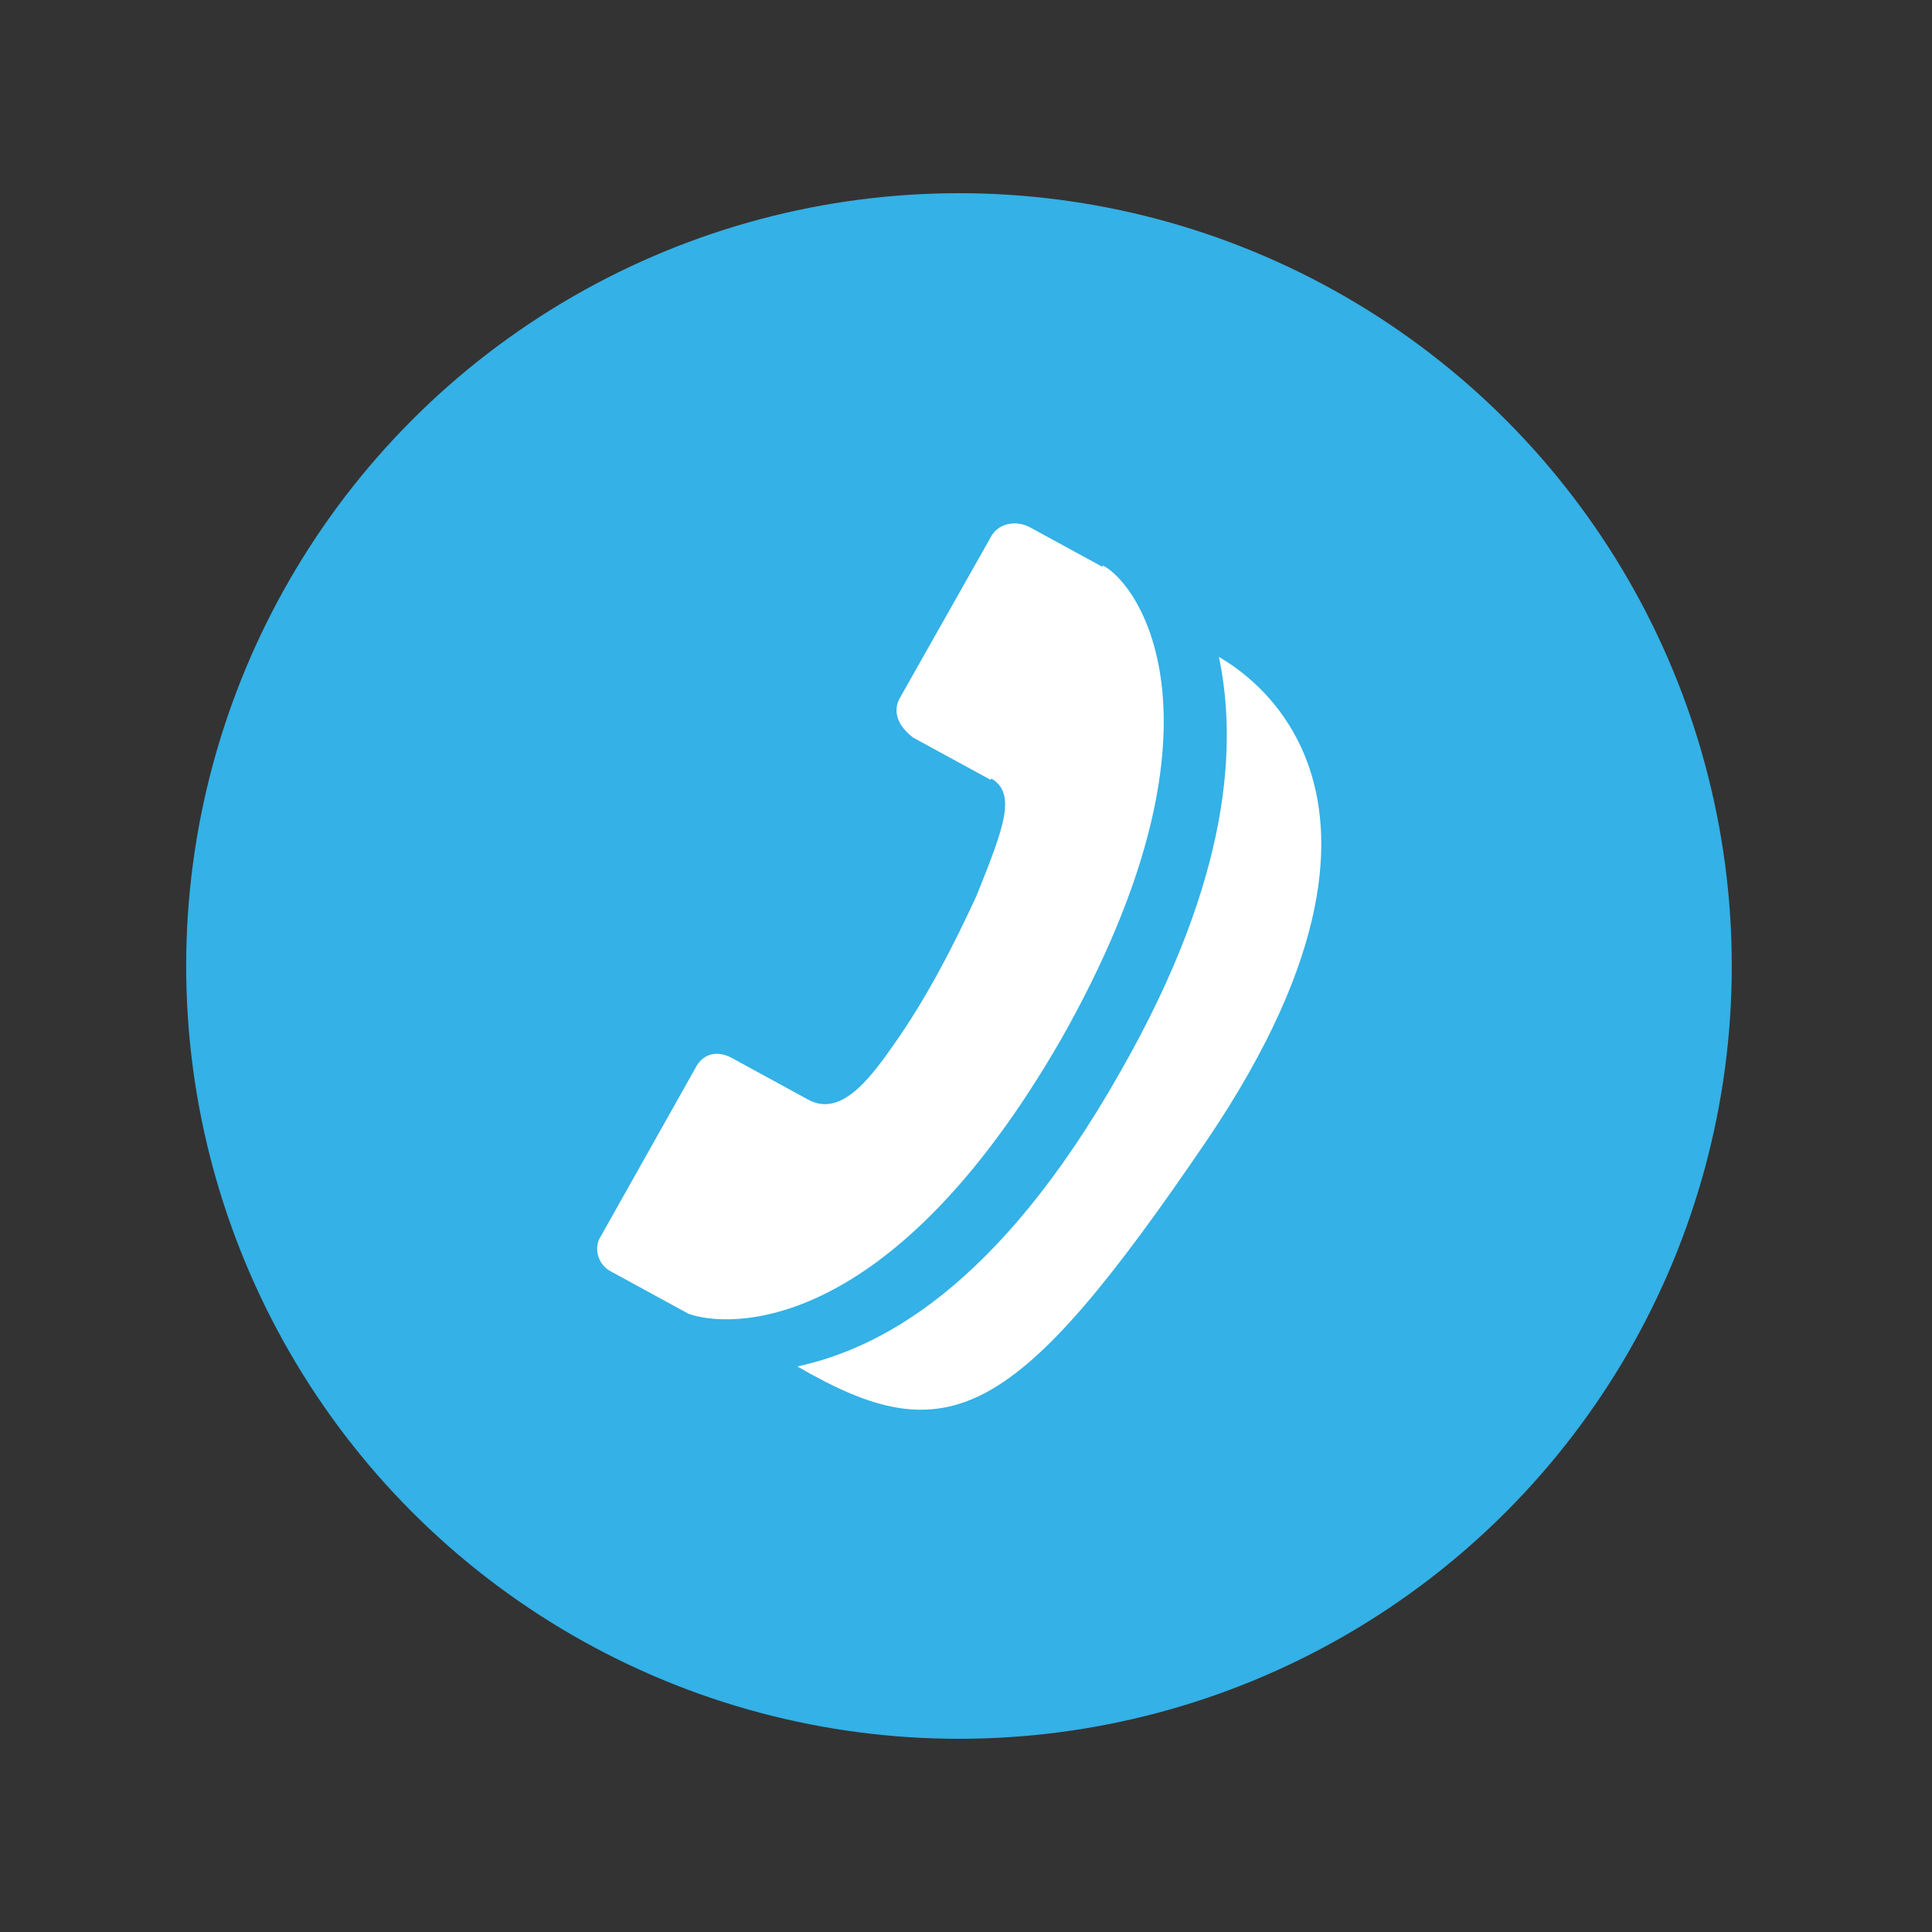 <?xml version="1.0" encoding="utf-8"?>
<!-- Generator: Adobe Illustrator 21.0.2, SVG Export Plug-In . SVG Version: 6.00 Build 0)  -->
<svg version="1.1" xmlns="http://www.w3.org/2000/svg" xmlns:xlink="http://www.w3.org/1999/xlink" x="0px" y="0px"
	 viewBox="0 0 55 55" style="enable-background:new 0 0 55 55;" xml:space="preserve">
<rect x="0" y="0" width="55" height="55" fill="#333333" stroke="none"/>
<style type="text/css">
	.st3{fill:#FFFFFF;}
	.circle{fill:#34B1E6;}
	.site-normal{display:inline;}
	.site-locked{display:none;}
</style>

	<g>
		<circle class="circle" cx="27.3" cy="27.5" r="22"/>
	</g>

	<!--site normal-->
	<g class="site-normal">
		<g>
			<path class="st3" d="M25.6,19.9c0,0,2.6-4.6,2.6-4.6c0.2-0.4,0.7-0.5,1.1-0.3c0,0,2.2,1.2,2.2,1.2l-3.3,6l-2.2-1.2
				C25.6,20.7,25.4,20.3,25.6,19.9z M17.4,36.2c-0.4-0.2-0.5-0.7-0.3-1c0,0,2.7-4.8,2.7-4.8c0.2-0.4,0.6-0.5,1-0.3
				c0,0,2.2,1.2,2.2,1.2l-3.4,6.1L17.4,36.2z M19.6,37.4l3.4-6.1c0.9,0.5,1.7-0.5,2.4-1.5c1-1.4,1.8-3,2.4-4.3c0.8-2,1.2-3,0.3-3.4
				l3.3-6c1,0.5,3.9,4.5-1.2,13.5C25.3,38.1,20.7,37.8,19.6,37.4z M34.4,32.4c-5.5,8.1-7.4,9-11.7,6.5l0,0c2.3-0.5,5.7-2.2,9.2-8.4
				c3.2-5.6,3.3-9.4,2.8-11.8C34.8,18.8,41.4,22,34.4,32.4z"/>
		</g>
	</g>

	<!--site locked-->
	<g class="site-locked">
		<g>
			<g>
				<rect x="5.3" y="25.9" transform="matrix(0.712 -0.702 0.702 0.712 -11.411 27.055)" class="st3" width="43.9" height="3"/>
			</g>
			<g>
				<path class="st3" d="M20.5,28.9c-0.4-0.2-0.9-0.1-1,0.3c0,0-2.7,4.8-2.7,4.8c-0.1,0.2-0.1,0.5,0,0.7l5.1-5
					C21.2,29.3,20.5,28.9,20.5,28.9z"/>
				<g>
					<path class="st3" d="M29.9,12.7c-0.4-0.2-0.9,0-1.1,0.3c0,0-2.6,4.7-2.6,4.7c-0.2,0.4-0.1,0.8,0.3,1l2.2,1.2l3.3-6
						C32.1,13.9,29.9,12.7,29.9,12.7z"/>
					<path class="st3" d="M32.1,13.9l-3.3,6c0.8,0.4,0.5,1.4-0.2,3.2l5.3-5.2C33.7,15.4,32.6,14.1,32.1,13.9z"/>
				</g>
				<path class="st3" d="M31.8,28.4c0.9-1.7,1.6-3.2,2.1-4.5L21.4,36.3C22.7,36.7,27.1,36.7,31.8,28.4z"/>
				<path class="st3" d="M33.6,29.4c-3.5,6.2-7,7.9-9.2,8.4c4.3,2.5,6.2,1.7,11.7-6.5c4.5-6.8,3.4-10.5,2-12.3l-1.4,1.4
					C36.5,22.6,35.7,25.6,33.6,29.4z"/>
			</g>
		</g>
	</g>
</svg>
